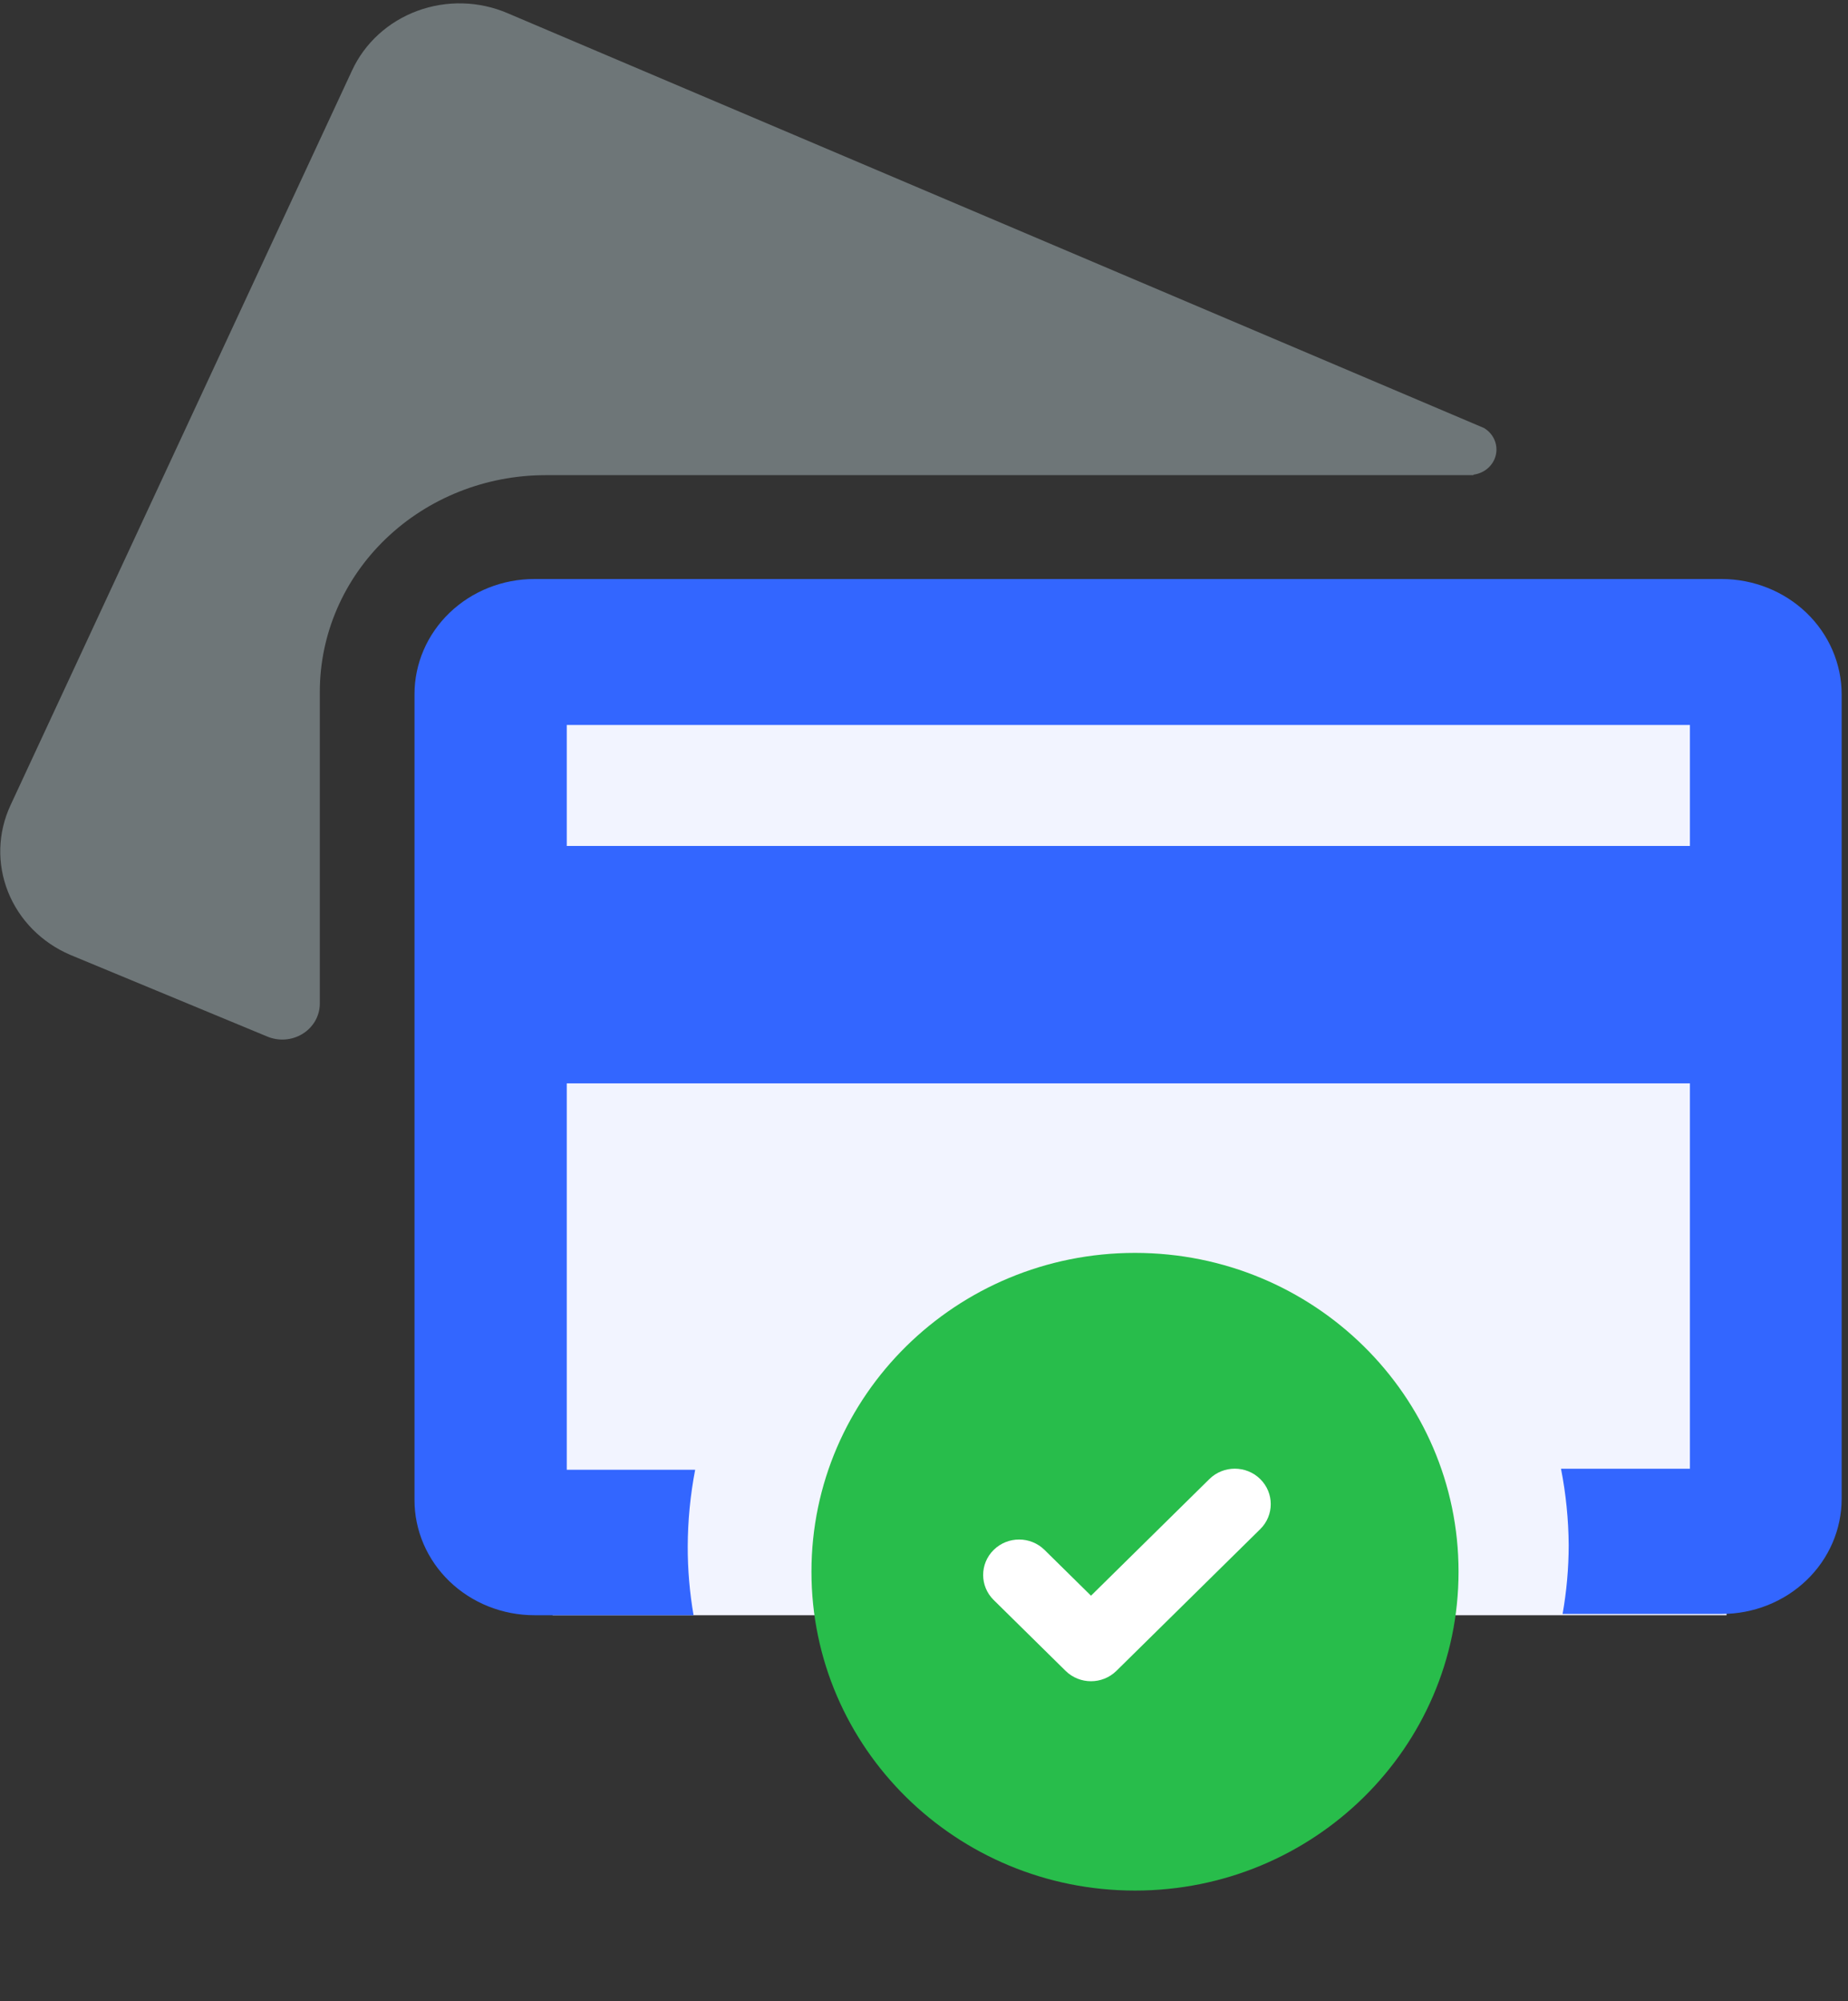 <svg width="194" height="210" viewBox="0 0 194 210" fill="none" xmlns="http://www.w3.org/2000/svg">
<rect x="0" y="0" width="194" height="210" fill="#333333" stroke="none"/>
<path d="M58.012 72.844V169.502H93.886C93.222 167.192 92.879 164.806 92.865 162.408C92.902 158.69 93.756 155.022 95.368 151.649C96.981 148.276 99.317 145.274 102.218 142.845C105.12 140.416 108.523 138.614 112.199 137.559C115.875 136.505 119.74 136.222 123.537 136.73C127.335 137.238 130.977 138.525 134.222 140.505C137.466 142.485 140.239 145.112 142.355 148.213C144.471 151.314 145.882 154.816 146.493 158.486C147.105 162.157 146.903 165.912 145.902 169.502H181.251V72.844H58.012Z" fill="#F2F4FF"/>
<path d="M154.681 49.81C155.248 49.739 155.778 49.502 156.199 49.131C156.62 48.76 156.911 48.274 157.032 47.738C157.153 47.202 157.099 46.644 156.877 46.139C156.655 45.634 156.275 45.207 155.79 44.917L53.291 1.387C51.808 0.75 50.208 0.399 48.582 0.356C46.957 0.313 45.339 0.579 43.822 1.137C42.304 1.696 40.916 2.536 39.738 3.61C38.56 4.685 37.615 5.972 36.957 7.397L1.099 84.511C-0.238 87.389 -0.329 90.658 0.847 93.599C2.022 96.541 4.367 98.915 7.366 100.2L28.027 108.763C28.625 109.019 29.281 109.129 29.935 109.081C30.588 109.033 31.219 108.83 31.77 108.489C32.321 108.148 32.774 107.681 33.089 107.13C33.404 106.579 33.571 105.961 33.574 105.332V72.572C33.581 66.551 36.078 60.779 40.518 56.522C44.958 52.265 50.978 49.87 57.257 49.863H154.681V49.81Z" fill="#6E7678"/>
<path d="M180.802 60.761H56.101C52.763 60.761 49.561 62.035 47.2 64.3C44.84 66.566 43.514 69.639 43.514 72.844V157.393C43.51 158.981 43.833 160.555 44.464 162.024C45.095 163.493 46.022 164.829 47.191 165.953C48.36 167.078 49.749 167.97 51.278 168.579C52.806 169.188 54.446 169.502 56.101 169.502H72.809C72.395 167.108 72.19 164.684 72.197 162.258C72.208 159.568 72.469 156.884 72.977 154.238H59.498V113.688H177.405V154.131H163.871C164.389 156.776 164.66 159.46 164.678 162.151C164.675 164.569 164.461 166.983 164.038 169.368H180.746C182.399 169.368 184.036 169.055 185.563 168.448C187.09 167.841 188.478 166.951 189.647 165.829C190.816 164.707 191.743 163.375 192.375 161.909C193.008 160.443 193.333 158.872 193.333 157.286V72.844C193.326 69.641 191.998 66.573 189.639 64.308C187.28 62.044 184.082 60.769 180.746 60.761H180.802ZM177.405 88.775H59.498V76.078H177.405V88.775Z" fill="#3366FF"/>
<path d="M119.15 198.397C137.909 198.397 153.116 183.417 153.116 164.938C153.116 146.46 137.909 131.48 119.15 131.48C100.392 131.48 85.185 146.46 85.185 164.938C85.185 183.417 100.392 198.397 119.15 198.397Z" fill="#28BD4B"/>
<path fill-rule="evenodd" clip-rule="evenodd" d="M132.296 155.213C133.77 156.664 133.77 159.018 132.296 160.47L117.2 175.34C115.726 176.792 113.337 176.792 111.863 175.34L104.315 167.905C102.841 166.453 102.841 164.1 104.315 162.648C105.789 161.196 108.179 161.196 109.652 162.648L114.532 167.454L126.959 155.213C128.433 153.761 130.822 153.761 132.296 155.213Z" fill="white"/>
</svg>
